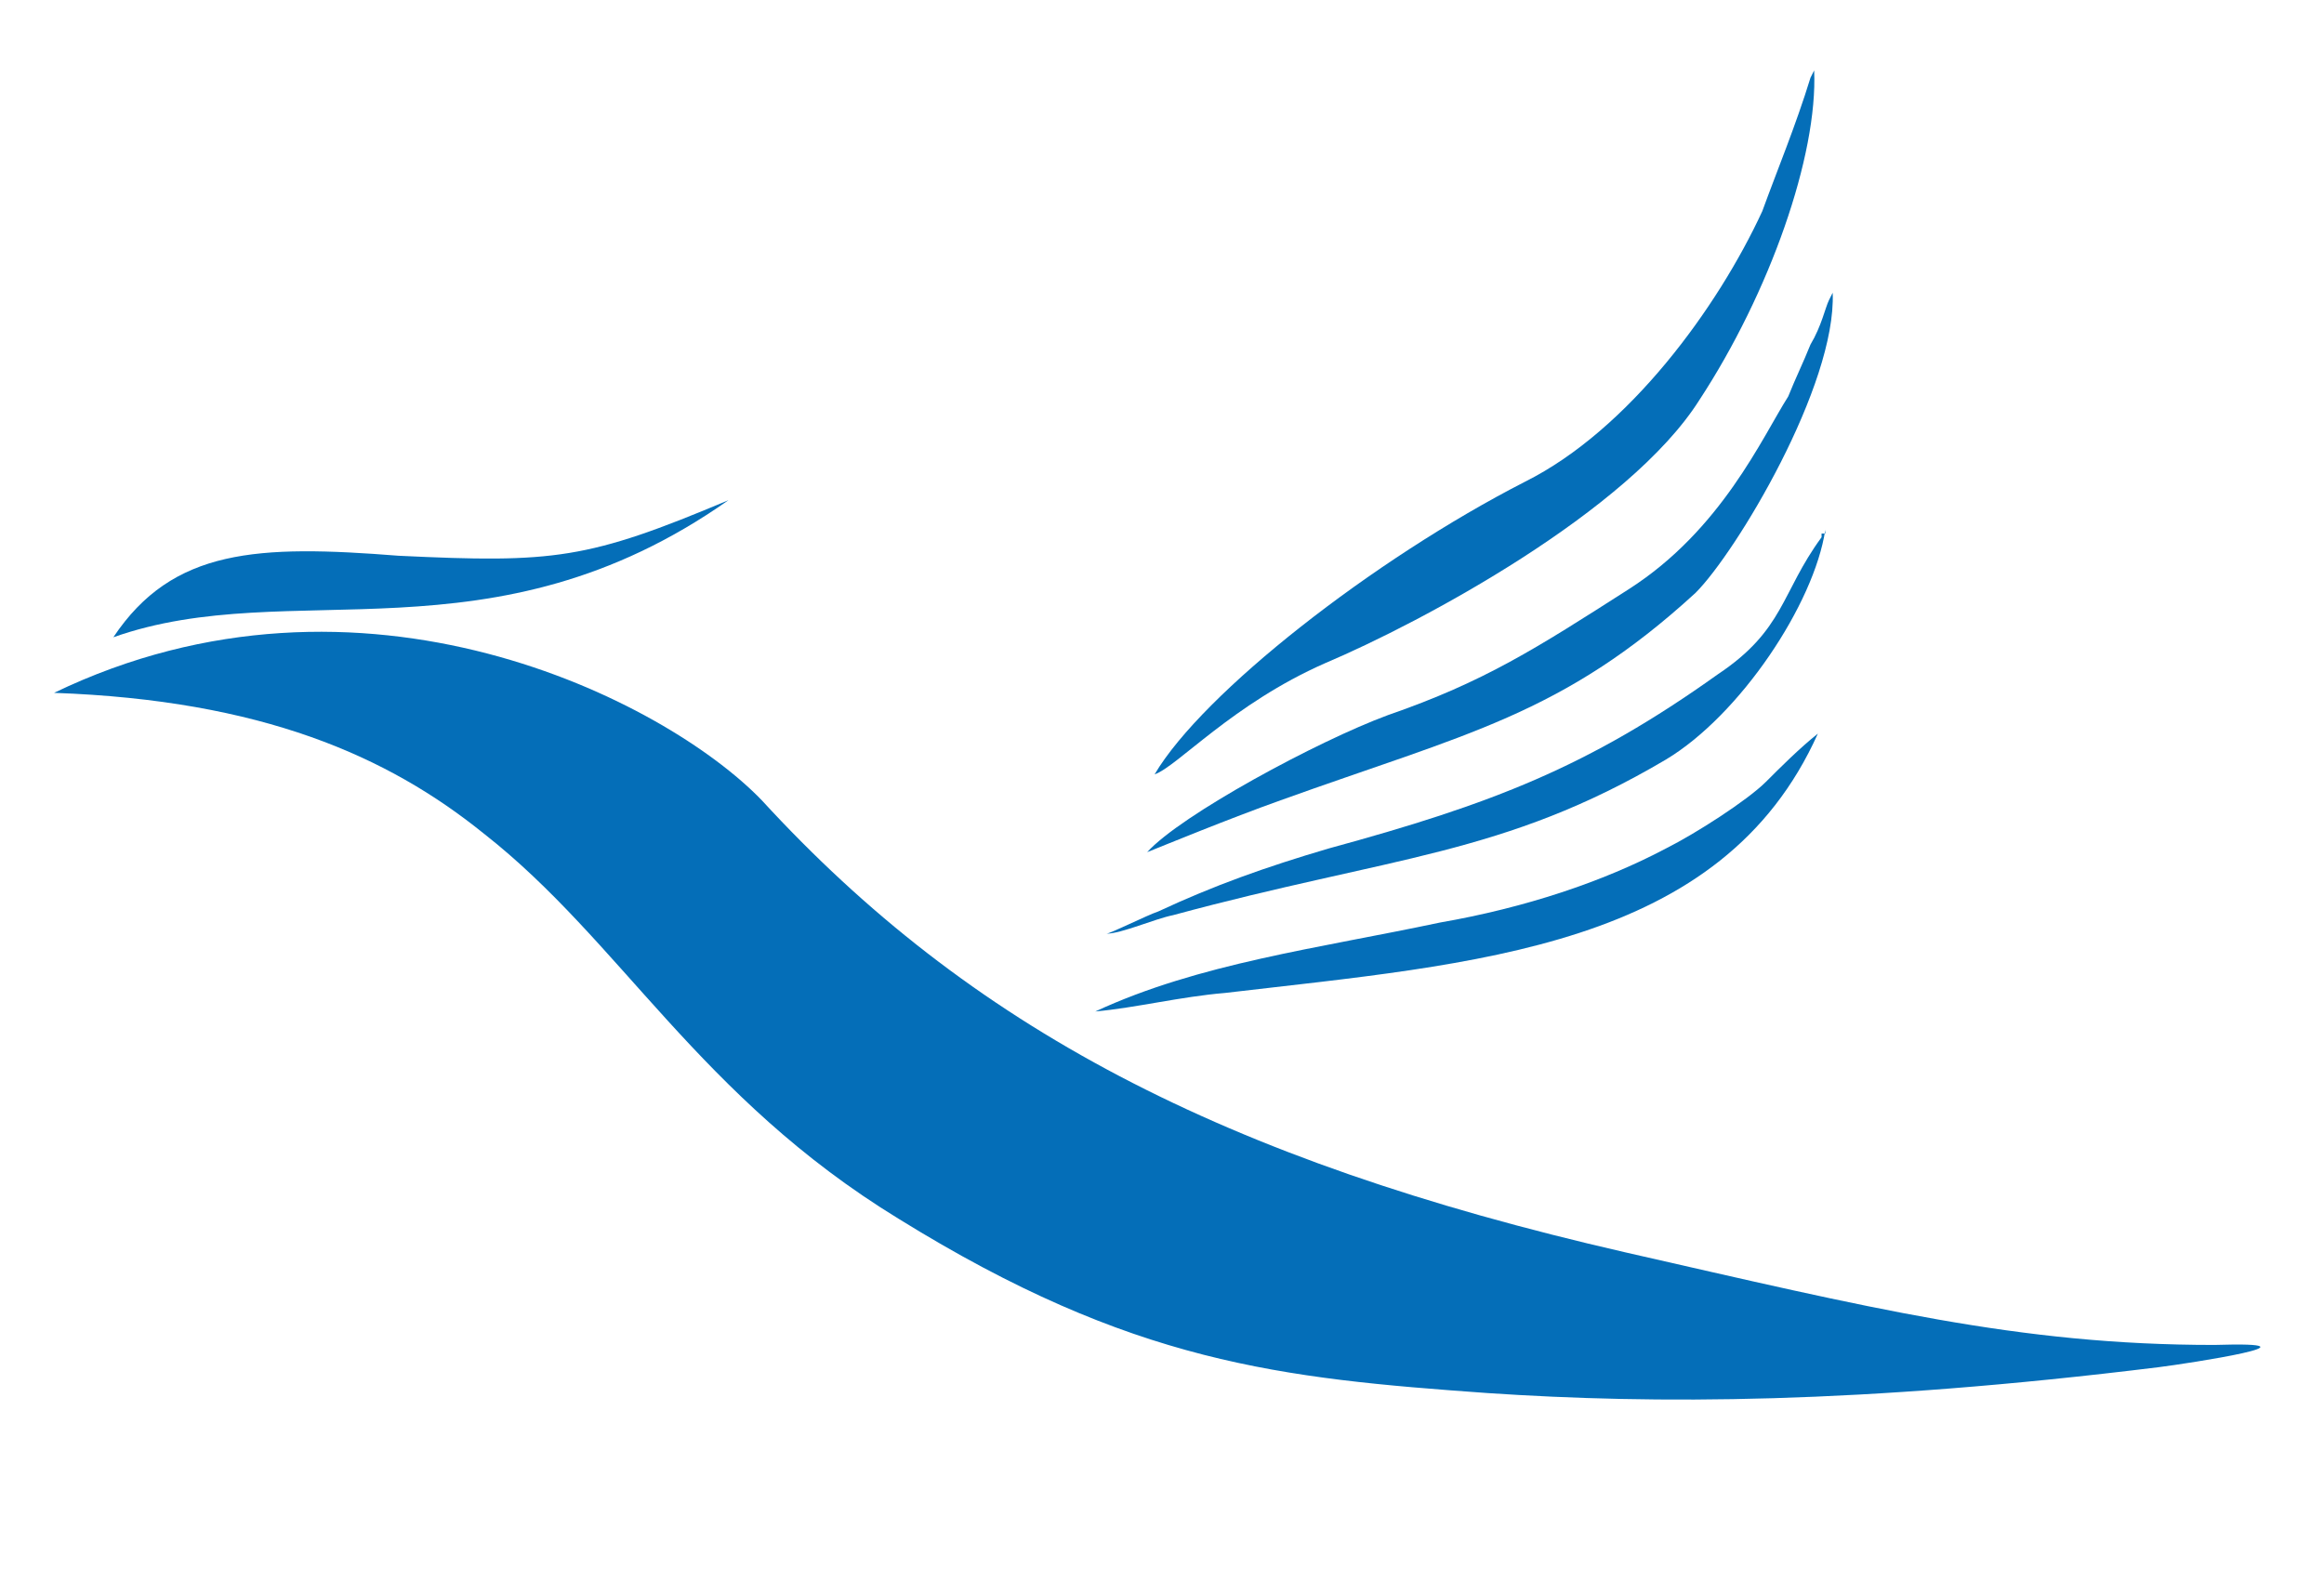 <?xml version="1.0" encoding="UTF-8"?>
<!DOCTYPE svg PUBLIC "-//W3C//DTD SVG 1.1//EN" "http://www.w3.org/Graphics/SVG/1.1/DTD/svg11.dtd">
<!-- Creator: CorelDRAW X7 -->
<svg xmlns="http://www.w3.org/2000/svg" xml:space="preserve" width="16.524mm" height="11.25mm" version="1.1" style="shape-rendering:geometricPrecision; text-rendering:geometricPrecision; image-rendering:optimizeQuality; fill-rule:evenodd; clip-rule:evenodd"
viewBox="0 0 626 427"
 xmlns:xlink="http://www.w3.org/1999/xlink">
 <defs>
  <style type="text/css">
   <![CDATA[
    .fil1 {fill:none}
    .fil0 {fill:#046EB8}
   ]]>
  </style>
 </defs>
 <g id="图层_x0020_1">
  <g id="_431108896">
   <path class="fil0" d="M309 230c9,-10 46,-30 65,-37 26,-9 40,-18 65,-34 25,-16 36,-41 43,-52 2,-5 4,-9 6,-14 3,-5 4,-10 5,-12l1 -2c1,25 -26,70 -37,81 -36,33 -62,38 -112,56 -14,5 -31,12 -36,14z"/>
   <path class="fil0" d="M298 252c1,0 11,-5 14,-6 15,-7 29,-12 46,-17 44,-12 70,-22 105,-47 18,-12 17,-22 28,-37 0,0 0,-1 0,-1 0,0 1,0 1,0 0,0 0,0 0,-1 -3,20 -23,50 -43,62 -44,26 -74,26 -133,42 -5,1 -14,5 -18,5z"/>
   <path class="fil0" d="M295 273c28,-13 60,-17 93,-24 23,-4 44,-11 61,-20 8,-4 22,-13 27,-18 4,-4 9,-9 14,-13 -26,58 -92,62 -160,70 -12,1 -24,4 -35,5z"/>
   <path class="fil0" d="M311 209c13,-22 59,-58 100,-79 28,-14 52,-47 64,-73 4,-11 9,-23 13,-36l1 -2c1,23 -12,60 -31,89 -19,30 -75,60 -101,71 -25,11 -40,28 -46,30z"/>
   <path class="fil0" d="M242 329c-54,-33 -75,-75 -112,-104 -26,-21 -60,-36 -116,-38 83,-40 165,2 191,29 56,61 124,97 233,122 66,15 106,25 159,25 32,-1 -7,5 -15,6 -81,10 -136,10 -181,7 -56,-4 -96,-8 -159,-47z"/>
   <path class="fil0" d="M196 135c-64,45 -118,20 -166,37 16,-24 39,-25 77,-22 42,2 51,1 89,-15z"/>
  </g>
  <rect class="fil1" width="626" height="427"/>
 </g>
</svg>
